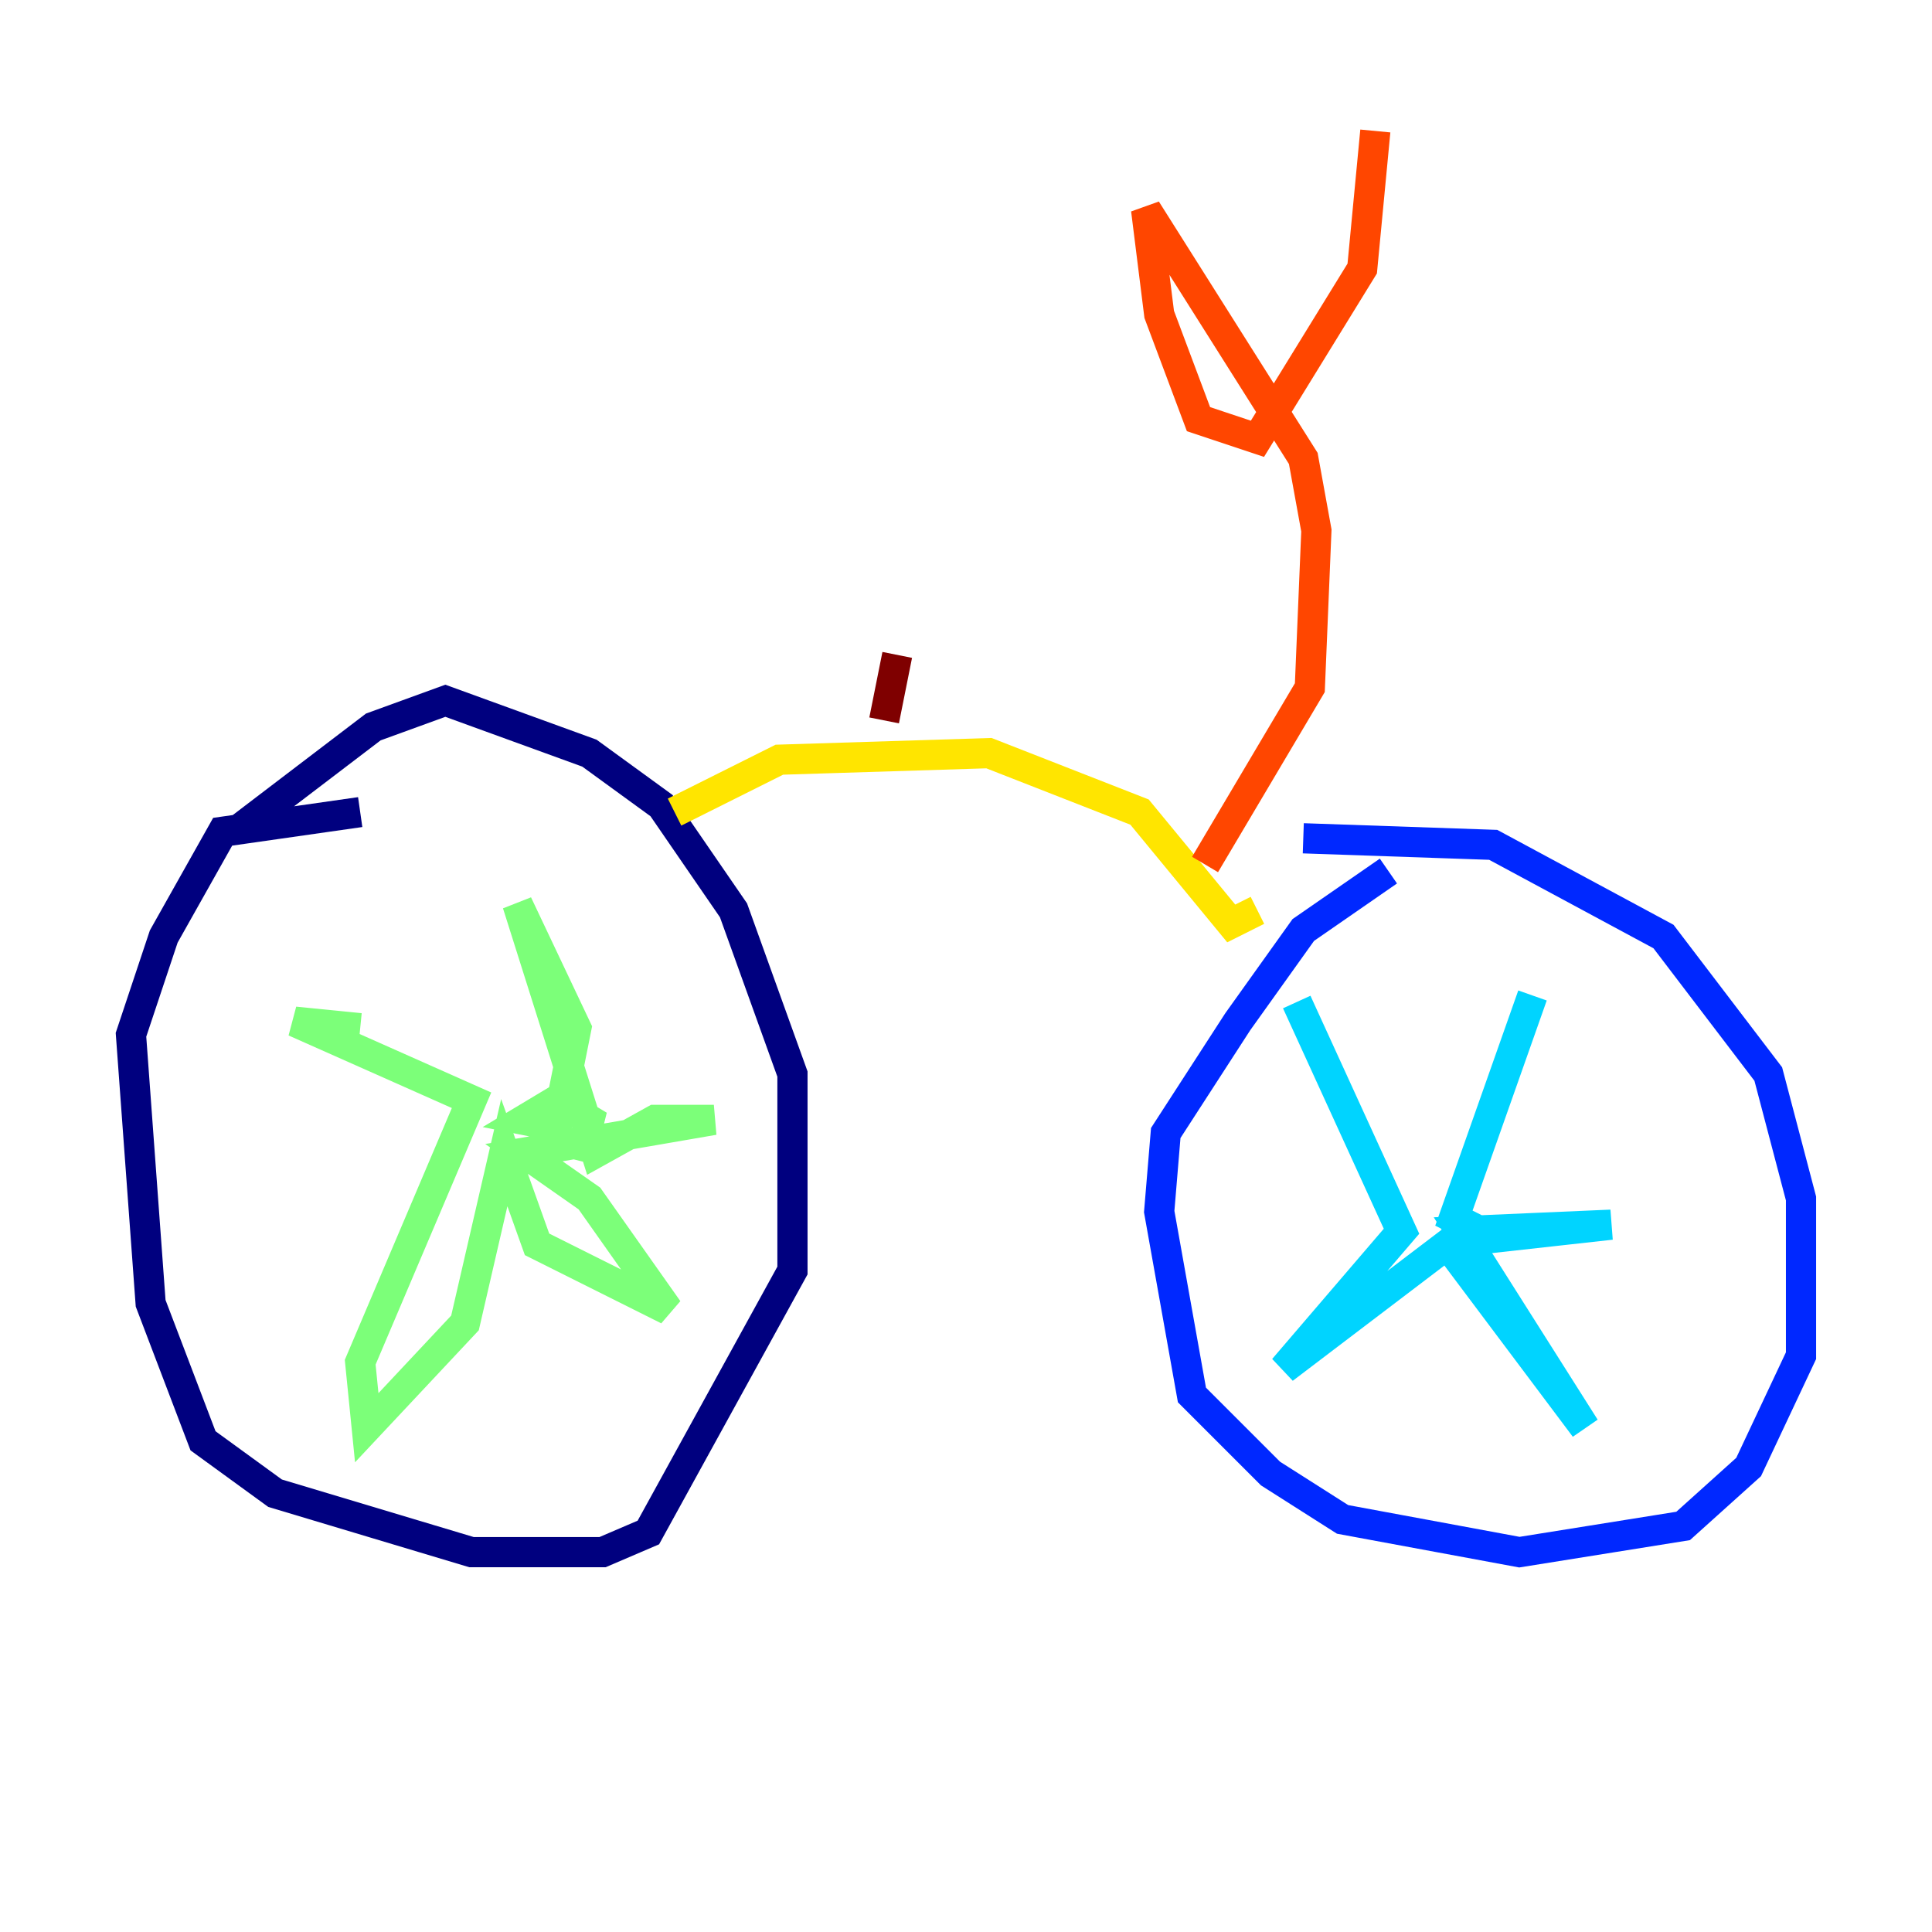 <?xml version="1.0" encoding="utf-8" ?>
<svg baseProfile="tiny" height="128" version="1.2" viewBox="0,0,128,128" width="128" xmlns="http://www.w3.org/2000/svg" xmlns:ev="http://www.w3.org/2001/xml-events" xmlns:xlink="http://www.w3.org/1999/xlink"><defs /><polyline fill="none" points="23.864,53.803 14.752,55.105 10.848,62.047 8.678,68.556 9.98,86.346 13.451,95.458 18.224,98.929 31.241,102.834 39.919,102.834 42.956,101.532 52.502,84.176 52.502,71.159 48.597,60.312 43.824,53.37 39.051,49.898 29.505,46.427 24.732,48.163 15.62,55.105" stroke="#00007f" stroke-width="2" /><polyline fill="none" points="91.986,57.709 86.346,61.614 82.007,67.688 77.234,75.064 76.8,80.271 78.969,92.42 84.176,97.627 88.949,100.664 100.664,102.834 111.512,101.098 115.851,97.193 119.322,89.817 119.322,79.403 117.153,71.159 110.21,62.047 98.929,55.973 86.346,55.539" stroke="#0028ff" stroke-width="2" /><polyline fill="none" points="96.325,80.705 101.532,65.953 96.325,80.705 98.929,82.007 106.739,81.139 96.759,81.573 105.003,94.59 95.891,82.441 85.044,90.685 92.854,81.573 85.912,66.386" stroke="#00d4ff" stroke-width="2" /><polyline fill="none" points="36.881,72.895 36.881,75.498 38.617,75.932 39.051,74.197 36.881,72.895 34.712,74.197 36.881,74.63 38.183,68.122 34.278,59.878 39.485,76.366 43.39,74.197 47.295,74.197 34.712,76.366 39.051,79.403 44.258,86.78 35.58,82.441 33.41,76.366 30.807,87.647 24.298,94.59 23.864,90.251 31.241,72.895 19.525,67.688 23.864,68.122" stroke="#7cff79" stroke-width="2" /><polyline fill="none" points="44.691,53.803 51.634,50.332 65.519,49.898 75.498,53.803 81.573,61.18 83.308,60.312" stroke="#ffe500" stroke-width="2" /><polyline fill="none" points="79.837,57.275 86.78,45.559 87.214,35.146 86.346,30.373 75.932,13.885 76.8,20.827 79.403,27.77 83.308,29.071 90.251,17.79 91.119,8.678" stroke="#ff4600" stroke-width="2" /><polyline fill="none" points="59.444,43.39 58.576,47.729" stroke="#7f0000" stroke-width="2" /></svg>
